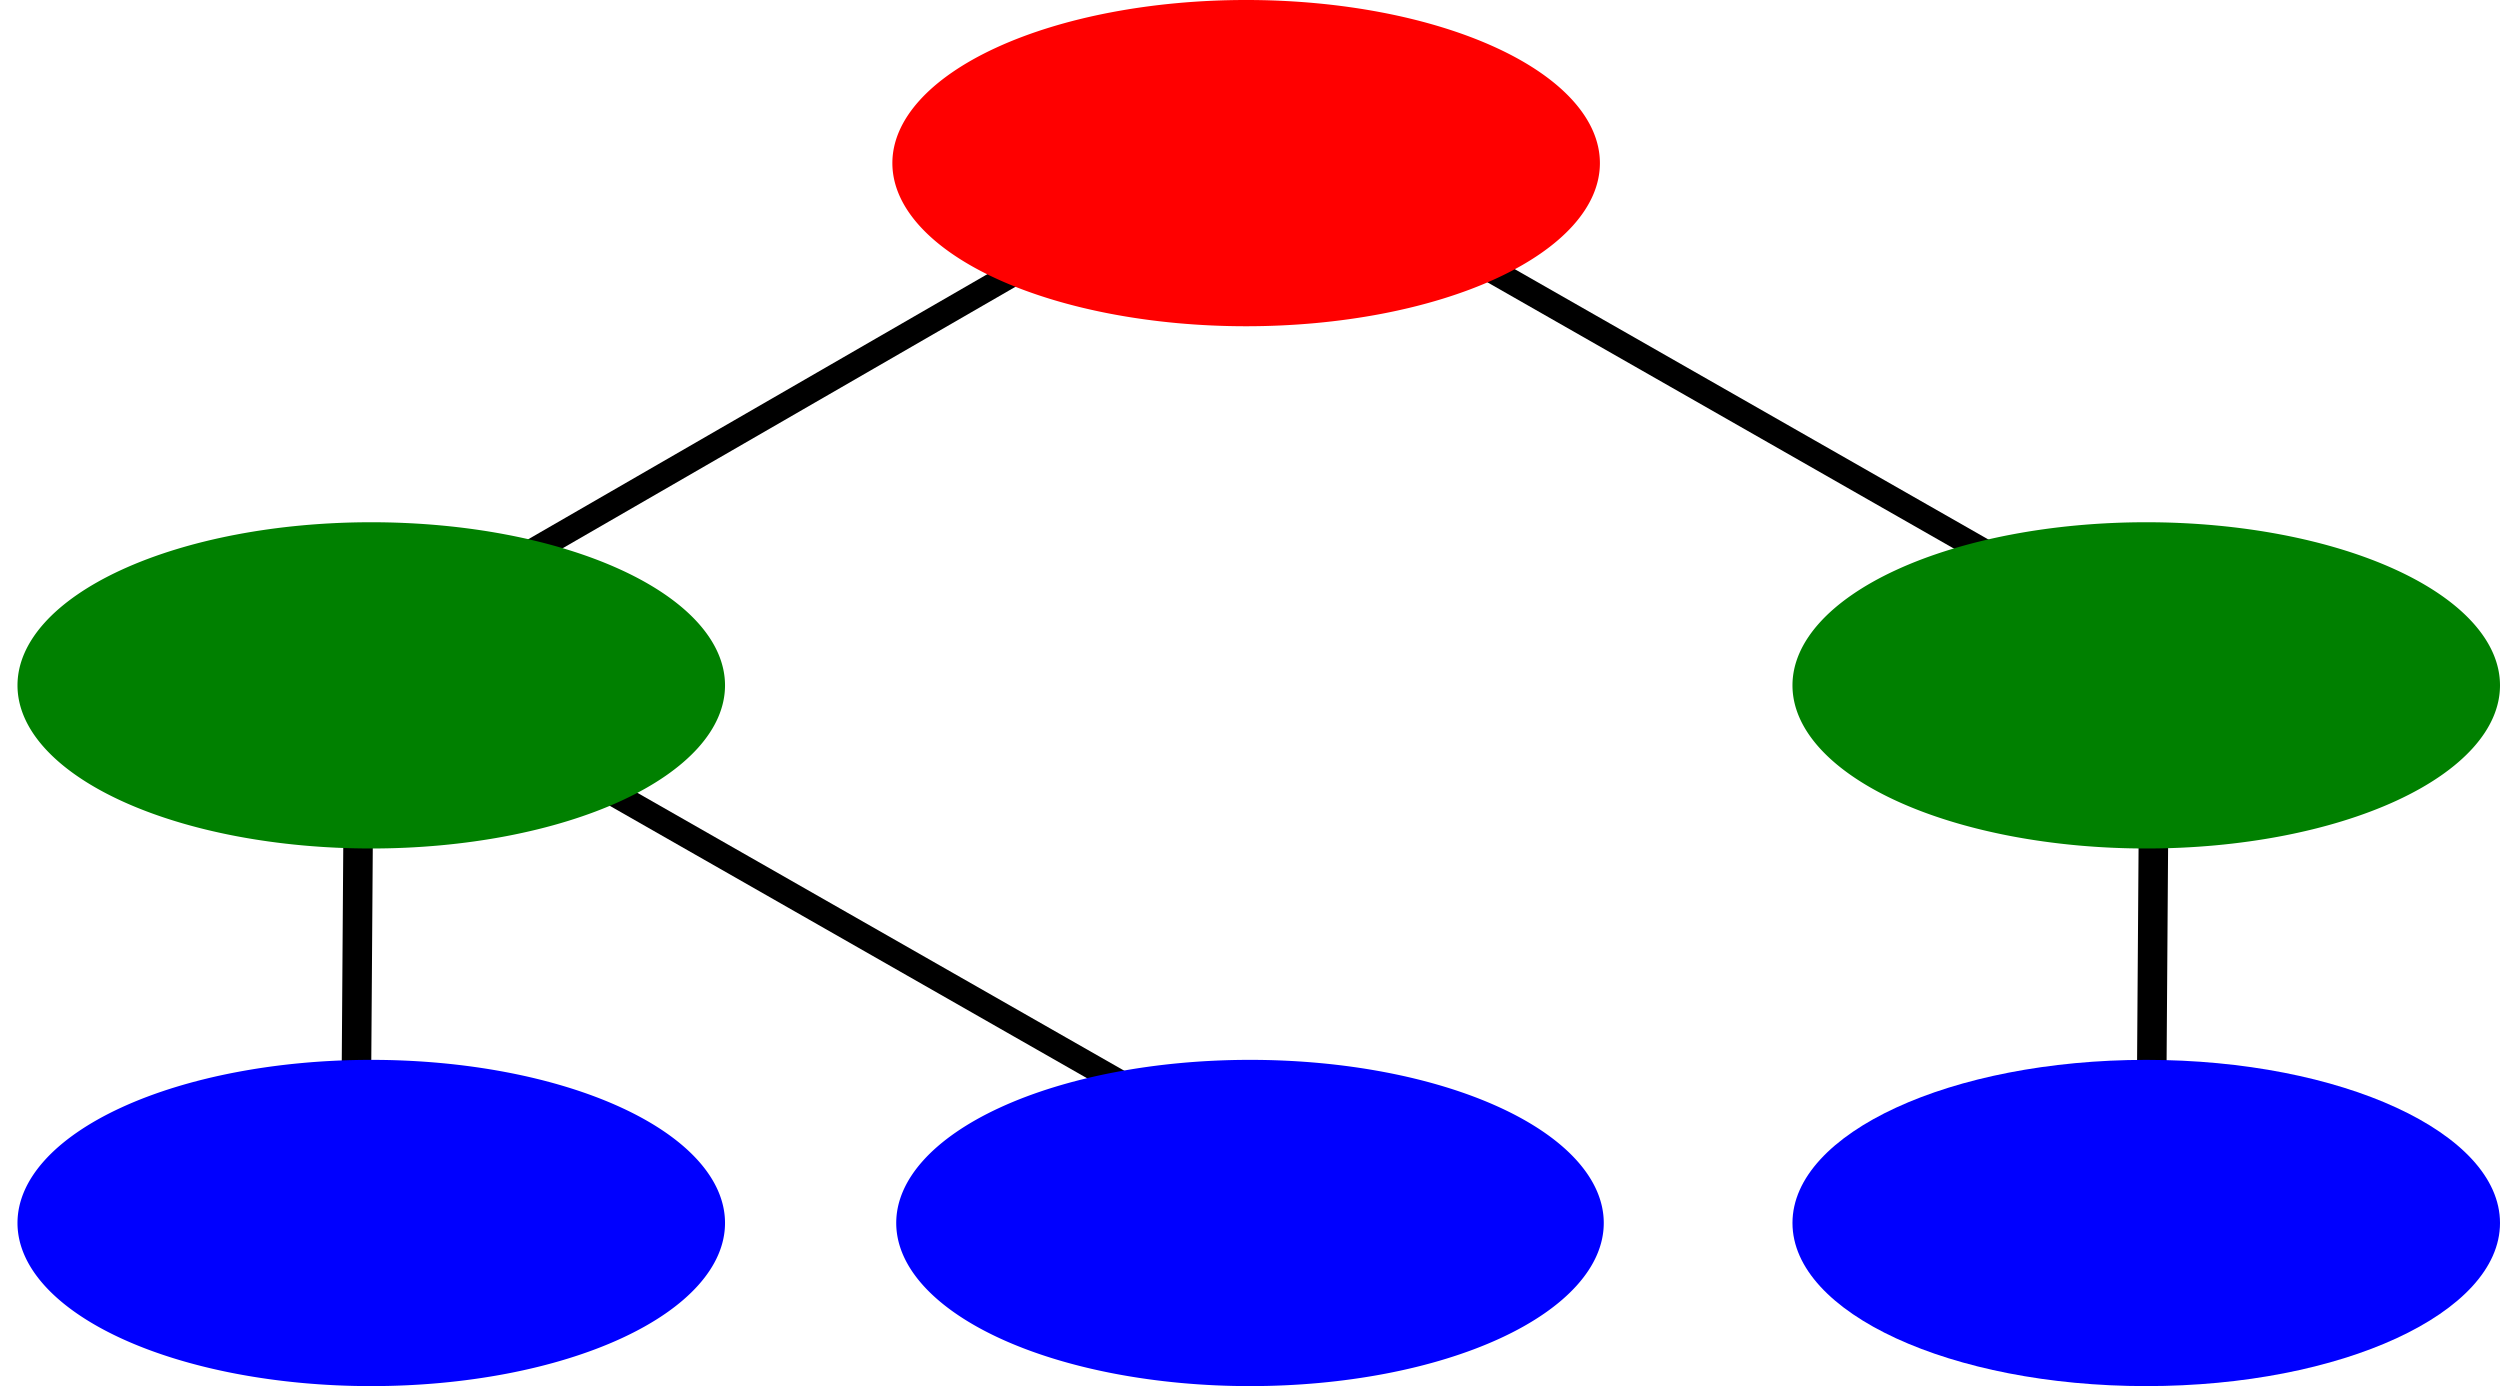 <?xml version="1.0" encoding="UTF-8" standalone="no"?>
<!-- Created with Inkscape (http://www.inkscape.org/) -->

<svg
   xmlns:dc="http://purl.org/dc/elements/1.1/"
   xmlns:cc="http://creativecommons.org/ns#"
   xmlns:rdf="http://www.w3.org/1999/02/22-rdf-syntax-ns#"
   xmlns:svg="http://www.w3.org/2000/svg"
   xmlns="http://www.w3.org/2000/svg"
   xmlns:sodipodi="http://sodipodi.sourceforge.net/DTD/sodipodi-0.dtd"
   xmlns:inkscape="http://www.inkscape.org/namespaces/inkscape"
   id="svg2"
   sodipodi:modified="true"
   inkscape:export-ydpi="100"
   inkscape:export-filename="/home/marco/subcycle.png"
   viewBox="0 0 543.124 301.133"
   sodipodi:version="0.32"
   inkscape:export-xdpi="100"
   version="1.0"
   inkscape:output_extension="org.inkscape.output.svg.inkscape"
   inkscape:version="0.48.5 r10040"
   sodipodi:docname="flat.svg"
   width="100%"
   height="100%">
  <defs
     id="defs30" />
  <sodipodi:namedview
     id="namedview6"
     bordercolor="#666666"
     inkscape:pageshadow="0"
     inkscape:window-y="53"
     pagecolor="#ffffff"
     inkscape:window-height="943"
     inkscape:window-maximized="0"
     inkscape:zoom="2.0271615"
     inkscape:window-x="715"
     showgrid="false"
     borderopacity="1.0"
     inkscape:current-layer="layer1"
     inkscape:cx="271.56199"
     inkscape:cy="150.56637"
     inkscape:window-width="1670"
     inkscape:pageopacity="0.0"
     inkscape:document-units="pt"
     units="pt"
     fit-margin-top="0"
     fit-margin-left="0"
     fit-margin-right="0"
     fit-margin-bottom="0" />
  <g
     id="layer1"
     inkscape:label="Layer 1"
     inkscape:groupmode="layer"
     transform="translate(-1.71,-76.199)">
    <rect
       style="fill:#000000;fill-opacity:1;stroke:#000000;stroke-width:0;stroke-miterlimit:4;stroke-opacity:1;stroke-dasharray:none"
       id="rect3996-9-3"
       width="66.58"
       height="6.413"
       x="-314.147"
       y="468.1"
       transform="matrix(0.007,-1,1,0.011,0,0)" />
    <rect
       style="fill:#000000;fill-opacity:1;stroke:#000000;stroke-width:0;stroke-miterlimit:4;stroke-opacity:1;stroke-dasharray:none"
       id="rect3996-6-0"
       width="175.77"
       height="13.451"
       x="-130.913"
       y="362.689"
       transform="matrix(0.869,0.496,0.595,0.804,0,0)" />
    <rect
       style="fill:#000000;fill-opacity:1;stroke:#000000;stroke-width:0;stroke-miterlimit:4;stroke-opacity:1;stroke-dasharray:none"
       id="rect3996-6"
       width="175.77"
       height="13.451"
       x="427.709"
       y="-116.558"
       transform="matrix(0.869,0.496,0.595,0.804,0,0)" />
    <rect
       style="fill:#000000;fill-opacity:1;stroke:#000000;stroke-width:0;stroke-miterlimit:4;stroke-opacity:1;stroke-dasharray:none"
       id="rect3996"
       width="175.77"
       height="13.451"
       x="-542.663"
       y="559.338"
       transform="matrix(0.866,-0.5,0.994,-0.108,0,0)" />
    <rect
       style="fill:#000000;fill-opacity:1;stroke:#000000;stroke-width:0;stroke-miterlimit:4;stroke-opacity:1;stroke-dasharray:none"
       id="rect3996-9"
       width="66.58"
       height="6.413"
       x="-312.873"
       y="78.099"
       transform="matrix(0.007,-1,1,0.011,0,0)" />
    <path
       sodipodi:type="arc"
       style="fill:#ff0000;fill-opacity:1;stroke:#000000;stroke-width:0;stroke-miterlimit:4;stroke-opacity:1;stroke-dasharray:none"
       id="path3901"
       sodipodi:cx="111.86661"
       sodipodi:cy="112.14365"
       sodipodi:rx="76.854919"
       sodipodi:ry="35.438656"
       d="m 188.722,112.144 a 76.855,35.439 0 1 1 -153.71,0 76.855,35.439 0 1 1 153.71,0 z"
       transform="matrix(1,0,0,-1,160.565,223.781)" />
    <path
       sodipodi:type="arc"
       style="fill:#008000;fill-opacity:1;stroke:#000000;stroke-width:0;stroke-miterlimit:4;stroke-opacity:1;stroke-dasharray:none"
       id="path3901-8"
       sodipodi:cx="111.86661"
       sodipodi:cy="112.14365"
       sodipodi:rx="76.854919"
       sodipodi:ry="35.438656"
       d="m 188.722,112.144 a 76.855,35.439 0 1 1 -153.71,0 76.855,35.439 0 1 1 153.71,0 z"
       transform="matrix(1,0,0,-1,-29.502,337.24)" />
    <path
       sodipodi:type="arc"
       style="fill:#008000;fill-opacity:1;stroke:#000000;stroke-width:0;stroke-miterlimit:4;stroke-opacity:1;stroke-dasharray:none"
       id="path3901-8-8"
       sodipodi:cx="111.86661"
       sodipodi:cy="112.14365"
       sodipodi:rx="76.854919"
       sodipodi:ry="35.438656"
       d="m 188.722,112.144 a 76.855,35.439 0 1 1 -153.71,0 76.855,35.439 0 1 1 153.71,0 z"
       transform="matrix(1,0,0,-1,356.112,337.24)" />
    <path
       sodipodi:type="arc"
       style="fill:#0000ff;fill-opacity:1;stroke:#000000;stroke-width:0;stroke-miterlimit:4;stroke-opacity:1;stroke-dasharray:none"
       id="path3901-8-1-3"
       sodipodi:cx="111.86661"
       sodipodi:cy="112.14365"
       sodipodi:rx="76.854919"
       sodipodi:ry="35.438656"
       d="m 188.722,112.144 a 76.855,35.439 0 1 1 -153.71,0 76.855,35.439 0 1 1 153.71,0 z"
       transform="matrix(1,0,0,-1,-29.502,454.036)" />
    <path
       sodipodi:type="arc"
       style="fill:#0000ff;fill-opacity:1;stroke:#000000;stroke-width:0;stroke-miterlimit:4;stroke-opacity:1;stroke-dasharray:none"
       id="path3901-8-1-1"
       sodipodi:cx="111.86661"
       sodipodi:cy="112.14365"
       sodipodi:rx="76.854919"
       sodipodi:ry="35.438656"
       d="m 188.722,112.144 c 0,19.572 -34.409,35.439 -76.855,35.439 -42.446,0 -76.855,-15.866 -76.855,-35.439 0,-19.572 34.409,-35.439 76.855,-35.439 42.446,0 76.855,15.866 76.855,35.439 z"
       transform="matrix(1,0,0,-1,356.112,454.036)" />
    <path
       sodipodi:type="arc"
       style="fill:#0000ff;fill-opacity:1;stroke:#000000;stroke-width:0;stroke-miterlimit:4;stroke-opacity:1;stroke-dasharray:none"
       id="path3901-8-1-1-3"
       sodipodi:cx="111.86661"
       sodipodi:cy="112.14365"
       sodipodi:rx="76.854919"
       sodipodi:ry="35.438656"
       d="m 188.722,112.144 a 76.855,35.439 0 1 1 -153.71,0 76.855,35.439 0 1 1 153.71,0 z"
       transform="matrix(1,0,0,-1,161.405,454.036)" />
  </g>
</svg>
